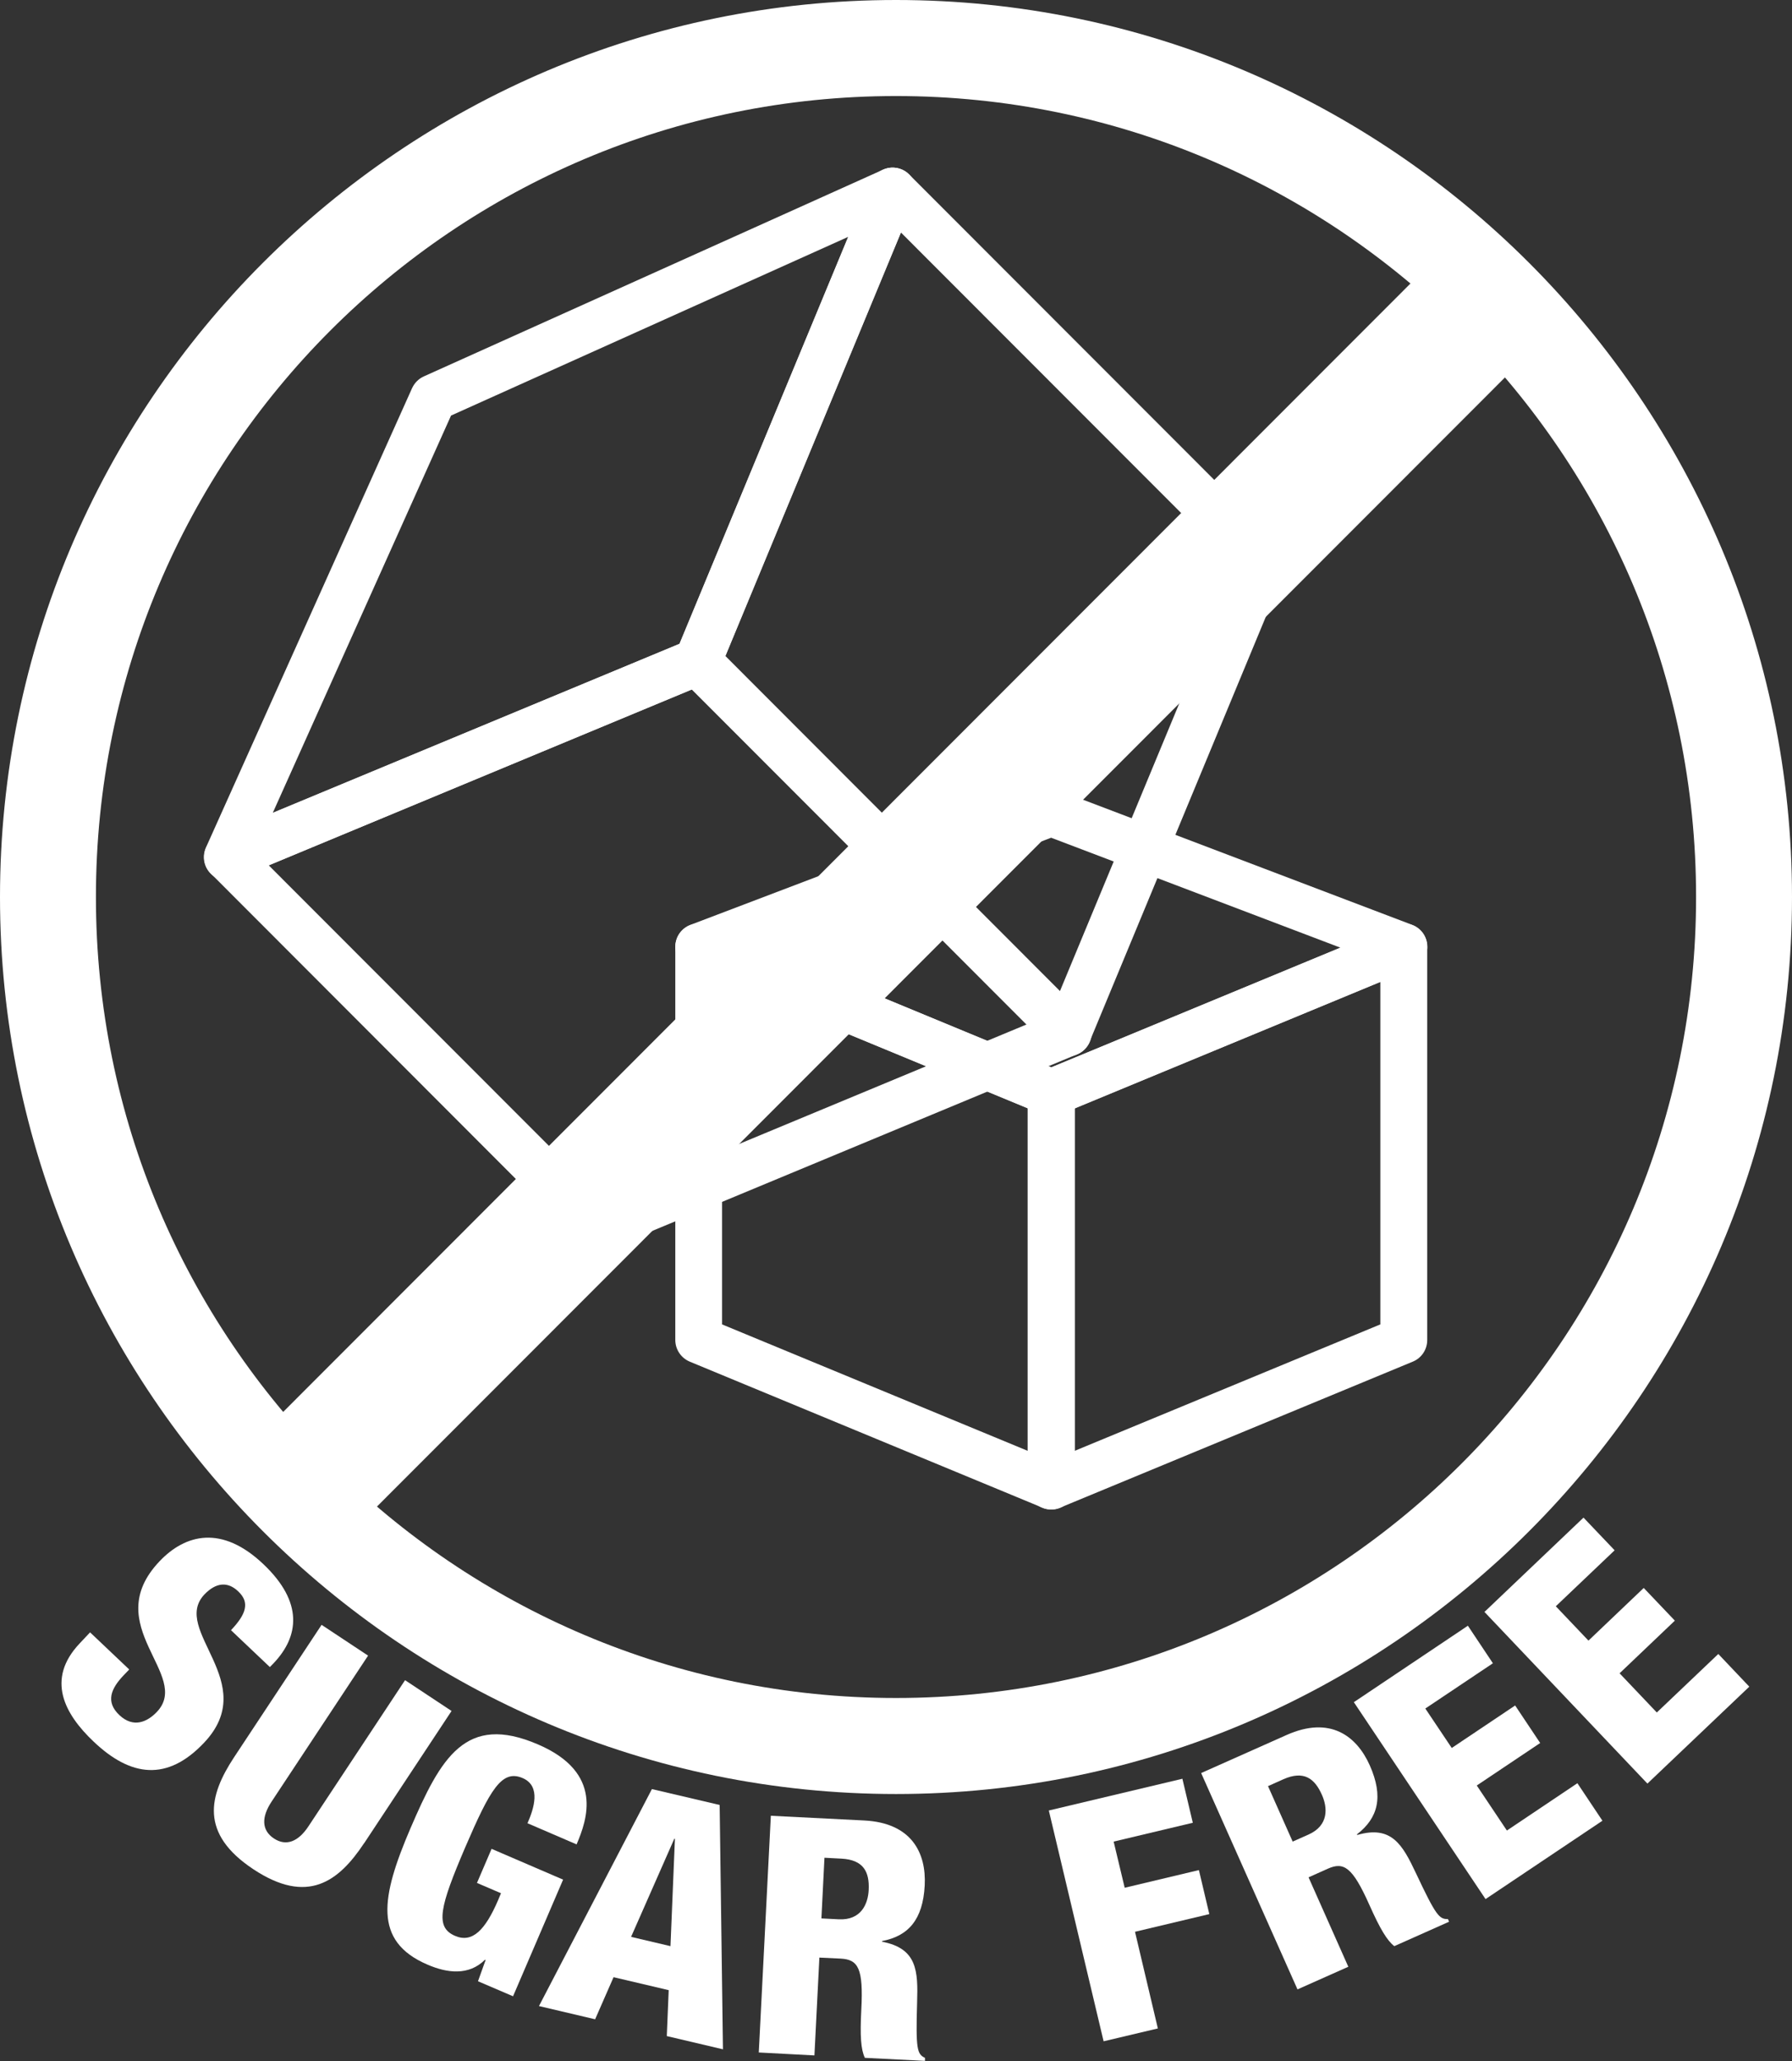 <svg width="127" height="146" viewBox="0 0 127 146" fill="none" xmlns="http://www.w3.org/2000/svg">
<rect x="0" y="0" width="127" height="146" fill="#333333" stroke="none"/>
<path d="M63.5 6.803C94.818 6.803 120.202 32.204 120.202 63.543C120.202 94.882 94.818 120.284 63.5 120.284C32.182 120.284 6.798 94.873 6.798 63.543C6.798 32.213 32.182 6.803 63.5 6.803ZM63.5 0C28.481 0 0 28.501 0 63.543C0 98.586 28.481 127.087 63.5 127.087C98.519 127.087 127 98.586 127 63.543C127 28.501 98.51 0 63.5 0Z" fill="white"/>
<path d="M9.149 118.274L8.743 118.698C7.87 119.617 7.465 120.554 8.455 121.491C9.464 122.446 10.454 121.969 11.121 121.266C13.606 118.644 6.988 115.156 11.301 110.606C13.138 108.669 15.722 108.011 18.666 110.804C21.53 113.517 21.179 115.931 19.405 117.806L19.126 118.094L16.37 115.481C16.919 114.904 17.253 114.409 17.343 113.976C17.442 113.526 17.307 113.129 16.875 112.724C16.163 112.048 15.335 112.066 14.488 112.949C12.084 115.49 18.522 119.166 14.461 123.455C11.85 126.213 9.266 125.87 6.645 123.383C4.565 121.419 3.242 118.959 5.646 116.418L6.384 115.634L9.14 118.247L9.149 118.274Z" fill="white"/>
<path d="M25.807 130.565C23.988 133.313 21.782 134.944 17.964 132.421C14.137 129.889 14.786 127.213 16.595 124.473L22.791 115.102L26.086 117.283L19.252 127.618C18.522 128.718 18.531 129.646 19.405 130.231C20.287 130.817 21.152 130.457 21.872 129.357L28.706 119.022L32.002 121.203L25.807 130.574V130.565Z" fill="white"/>
<path d="M37.387 129.15C37.819 128.159 38.377 126.537 37.045 125.96C35.559 125.32 34.739 126.762 32.975 130.853C31.174 135.061 30.805 136.512 32.245 137.133C33.47 137.665 34.388 136.728 35.298 134.61L35.505 134.115L33.803 133.385L34.839 130.97L39.908 133.151L36.36 141.414L33.875 140.35L34.415 138.846L34.37 138.828C33.218 139.972 31.687 139.774 30.291 139.17C26.428 137.512 27.014 134.367 29.076 129.547C31.246 124.501 32.993 121.365 38.125 123.572C42.808 125.582 41.61 128.907 40.863 130.655L37.369 129.15H37.387Z" fill="white"/>
<path d="M46.193 126.735L51.002 127.862L51.236 145.171L47.256 144.234L47.391 140.981L43.483 140.062L42.177 143.044L38.197 142.107L46.202 126.735H46.193ZM47.832 130.258H47.787L44.725 137.206L47.517 137.863L47.832 130.258Z" fill="white"/>
<path d="M54.63 128.627L61.249 128.961C64.608 129.132 65.652 131.259 65.535 133.556C65.409 135.998 64.364 137.152 62.51 137.503V137.548C65.004 138.026 65.067 139.611 64.995 141.864C64.896 145.18 64.995 145.513 65.553 145.775V145.991L61.294 145.775C61.015 145.198 60.943 144.252 61.042 142.351C61.195 139.44 60.826 138.809 59.574 138.746L58.07 138.674L57.719 145.604L53.775 145.396L54.63 128.627ZM58.214 135.899L59.439 135.962C61.033 136.043 61.519 134.863 61.564 133.881C61.627 132.61 61.204 131.745 59.628 131.664L58.43 131.601L58.214 135.899Z" fill="white"/>
<path d="M74.35 128.249L83.796 126.005L84.535 129.123L78.925 130.457L79.708 133.727L84.967 132.475L85.705 135.593L80.438 136.845L82.058 143.693L78.213 144.603L74.332 128.258L74.35 128.249Z" fill="white"/>
<path d="M85.129 125.6L91.18 122.906C94.251 121.536 96.141 122.96 97.078 125.059C98.068 127.294 97.663 128.79 96.168 129.943L96.186 129.988C98.618 129.285 99.392 130.664 100.356 132.709C101.769 135.71 102.003 135.962 102.616 135.944L102.697 136.133L98.816 137.863C98.311 137.476 97.816 136.665 97.042 134.926C95.853 132.268 95.241 131.871 94.106 132.376L92.738 132.989L95.556 139.323L91.954 140.927L85.129 125.609V125.6ZM91.612 130.457L92.729 129.961C94.188 129.312 94.088 128.042 93.683 127.141C93.17 125.978 92.396 125.402 90.955 126.041L89.865 126.528L91.612 130.457Z" fill="white"/>
<path d="M95.961 120.572L104.029 115.165L105.803 117.824L101.013 121.031L102.886 123.825L107.379 120.815L109.153 123.473L104.66 126.483L106.794 129.673L111.791 126.321L113.565 128.979L105.281 134.529L95.943 120.572H95.961Z" fill="white"/>
<path d="M105.191 114.201L112.224 107.506L114.43 109.822L110.261 113.787L112.575 116.22L116.492 112.489L118.698 114.805L114.781 118.535L117.419 121.311L121.777 117.166L123.974 119.482L116.753 126.348L105.2 114.183L105.191 114.201Z" fill="white"/>
<path d="M104.417 22.301L22.664 104.1" stroke="white" stroke-width="9.44" stroke-miterlimit="10"/>
<path d="M75.683 74.834C75.251 74.834 74.828 74.662 74.513 74.347L48.246 48.063C47.769 47.585 47.625 46.873 47.886 46.252L61.726 12.894C61.942 12.381 62.392 12.011 62.933 11.903C63.473 11.795 64.04 11.966 64.427 12.354L90.694 38.638C91.171 39.115 91.315 39.827 91.054 40.449L77.214 73.806C76.998 74.32 76.548 74.689 76.007 74.798C75.899 74.816 75.791 74.834 75.683 74.834ZM51.38 46.504L75.107 70.238L87.569 40.206L63.851 16.471L51.389 46.504H51.38Z" fill="white"/>
<path d="M42.375 88.656C41.943 88.656 41.52 88.485 41.205 88.169L14.947 61.885C14.551 61.498 14.389 60.93 14.497 60.389C14.605 59.849 14.975 59.389 15.488 59.182L48.823 45.333C49.444 45.071 50.164 45.216 50.633 45.693L76.89 71.977C77.286 72.365 77.448 72.932 77.34 73.473C77.232 74.014 76.863 74.473 76.35 74.68L43.015 88.53C42.808 88.62 42.592 88.656 42.375 88.656ZM19.045 61.3L42.763 85.034L72.775 72.563L49.057 48.829L19.045 61.3Z" fill="white"/>
<path d="M16.109 62.381C15.668 62.381 15.236 62.21 14.921 61.876C14.443 61.39 14.317 60.66 14.596 60.038L29.202 27.501C29.373 27.131 29.661 26.834 30.039 26.663L62.581 12.02C63.203 11.741 63.932 11.867 64.418 12.345C64.905 12.822 65.058 13.543 64.797 14.174L50.984 47.504C50.813 47.91 50.488 48.234 50.083 48.405L16.748 62.255C16.541 62.345 16.325 62.381 16.109 62.381ZM31.966 29.438L19.333 57.578L48.165 45.603L60.114 16.778L31.966 29.438Z" fill="white"/>
<path d="M74.486 106.93C74.161 106.93 73.837 106.831 73.567 106.65C73.108 106.344 72.829 105.821 72.829 105.272V77.411C72.829 76.735 73.234 76.131 73.855 75.879L98.852 65.544C99.365 65.336 99.95 65.391 100.41 65.697C100.869 66.003 101.148 66.526 101.148 67.076V94.927C101.148 95.603 100.743 96.207 100.121 96.459L75.125 106.804C74.918 106.885 74.702 106.93 74.495 106.93H74.486ZM76.142 78.519V102.785L97.825 93.819V69.553L76.142 78.519Z" fill="white"/>
<path d="M74.513 106.93C74.296 106.93 74.08 106.885 73.882 106.804L48.886 96.459C48.264 96.198 47.859 95.594 47.859 94.927V67.076C47.859 66.517 48.138 66.003 48.597 65.697C49.057 65.391 49.642 65.327 50.155 65.544L75.152 75.879C75.773 76.14 76.178 76.744 76.178 77.411V105.272C76.178 105.83 75.899 106.344 75.44 106.65C75.161 106.84 74.846 106.93 74.522 106.93H74.513ZM51.173 93.819L72.856 102.785V78.519L51.173 69.553V93.819Z" fill="white"/>
<path d="M74.513 79.069C74.296 79.069 74.08 79.024 73.882 78.942L48.886 68.607C48.255 68.346 47.85 67.733 47.859 67.049C47.868 66.364 48.291 65.76 48.931 65.517L73.909 56.019C74.287 55.875 74.711 55.875 75.089 56.019L100.085 65.517C100.725 65.76 101.148 66.364 101.157 67.049C101.166 67.733 100.761 68.346 100.13 68.607L75.152 78.942C74.954 79.024 74.738 79.069 74.522 79.069H74.513ZM54.018 67.129L74.513 75.609L94.989 67.129L74.495 59.344L54.018 67.129Z" fill="white"/>
</svg>
